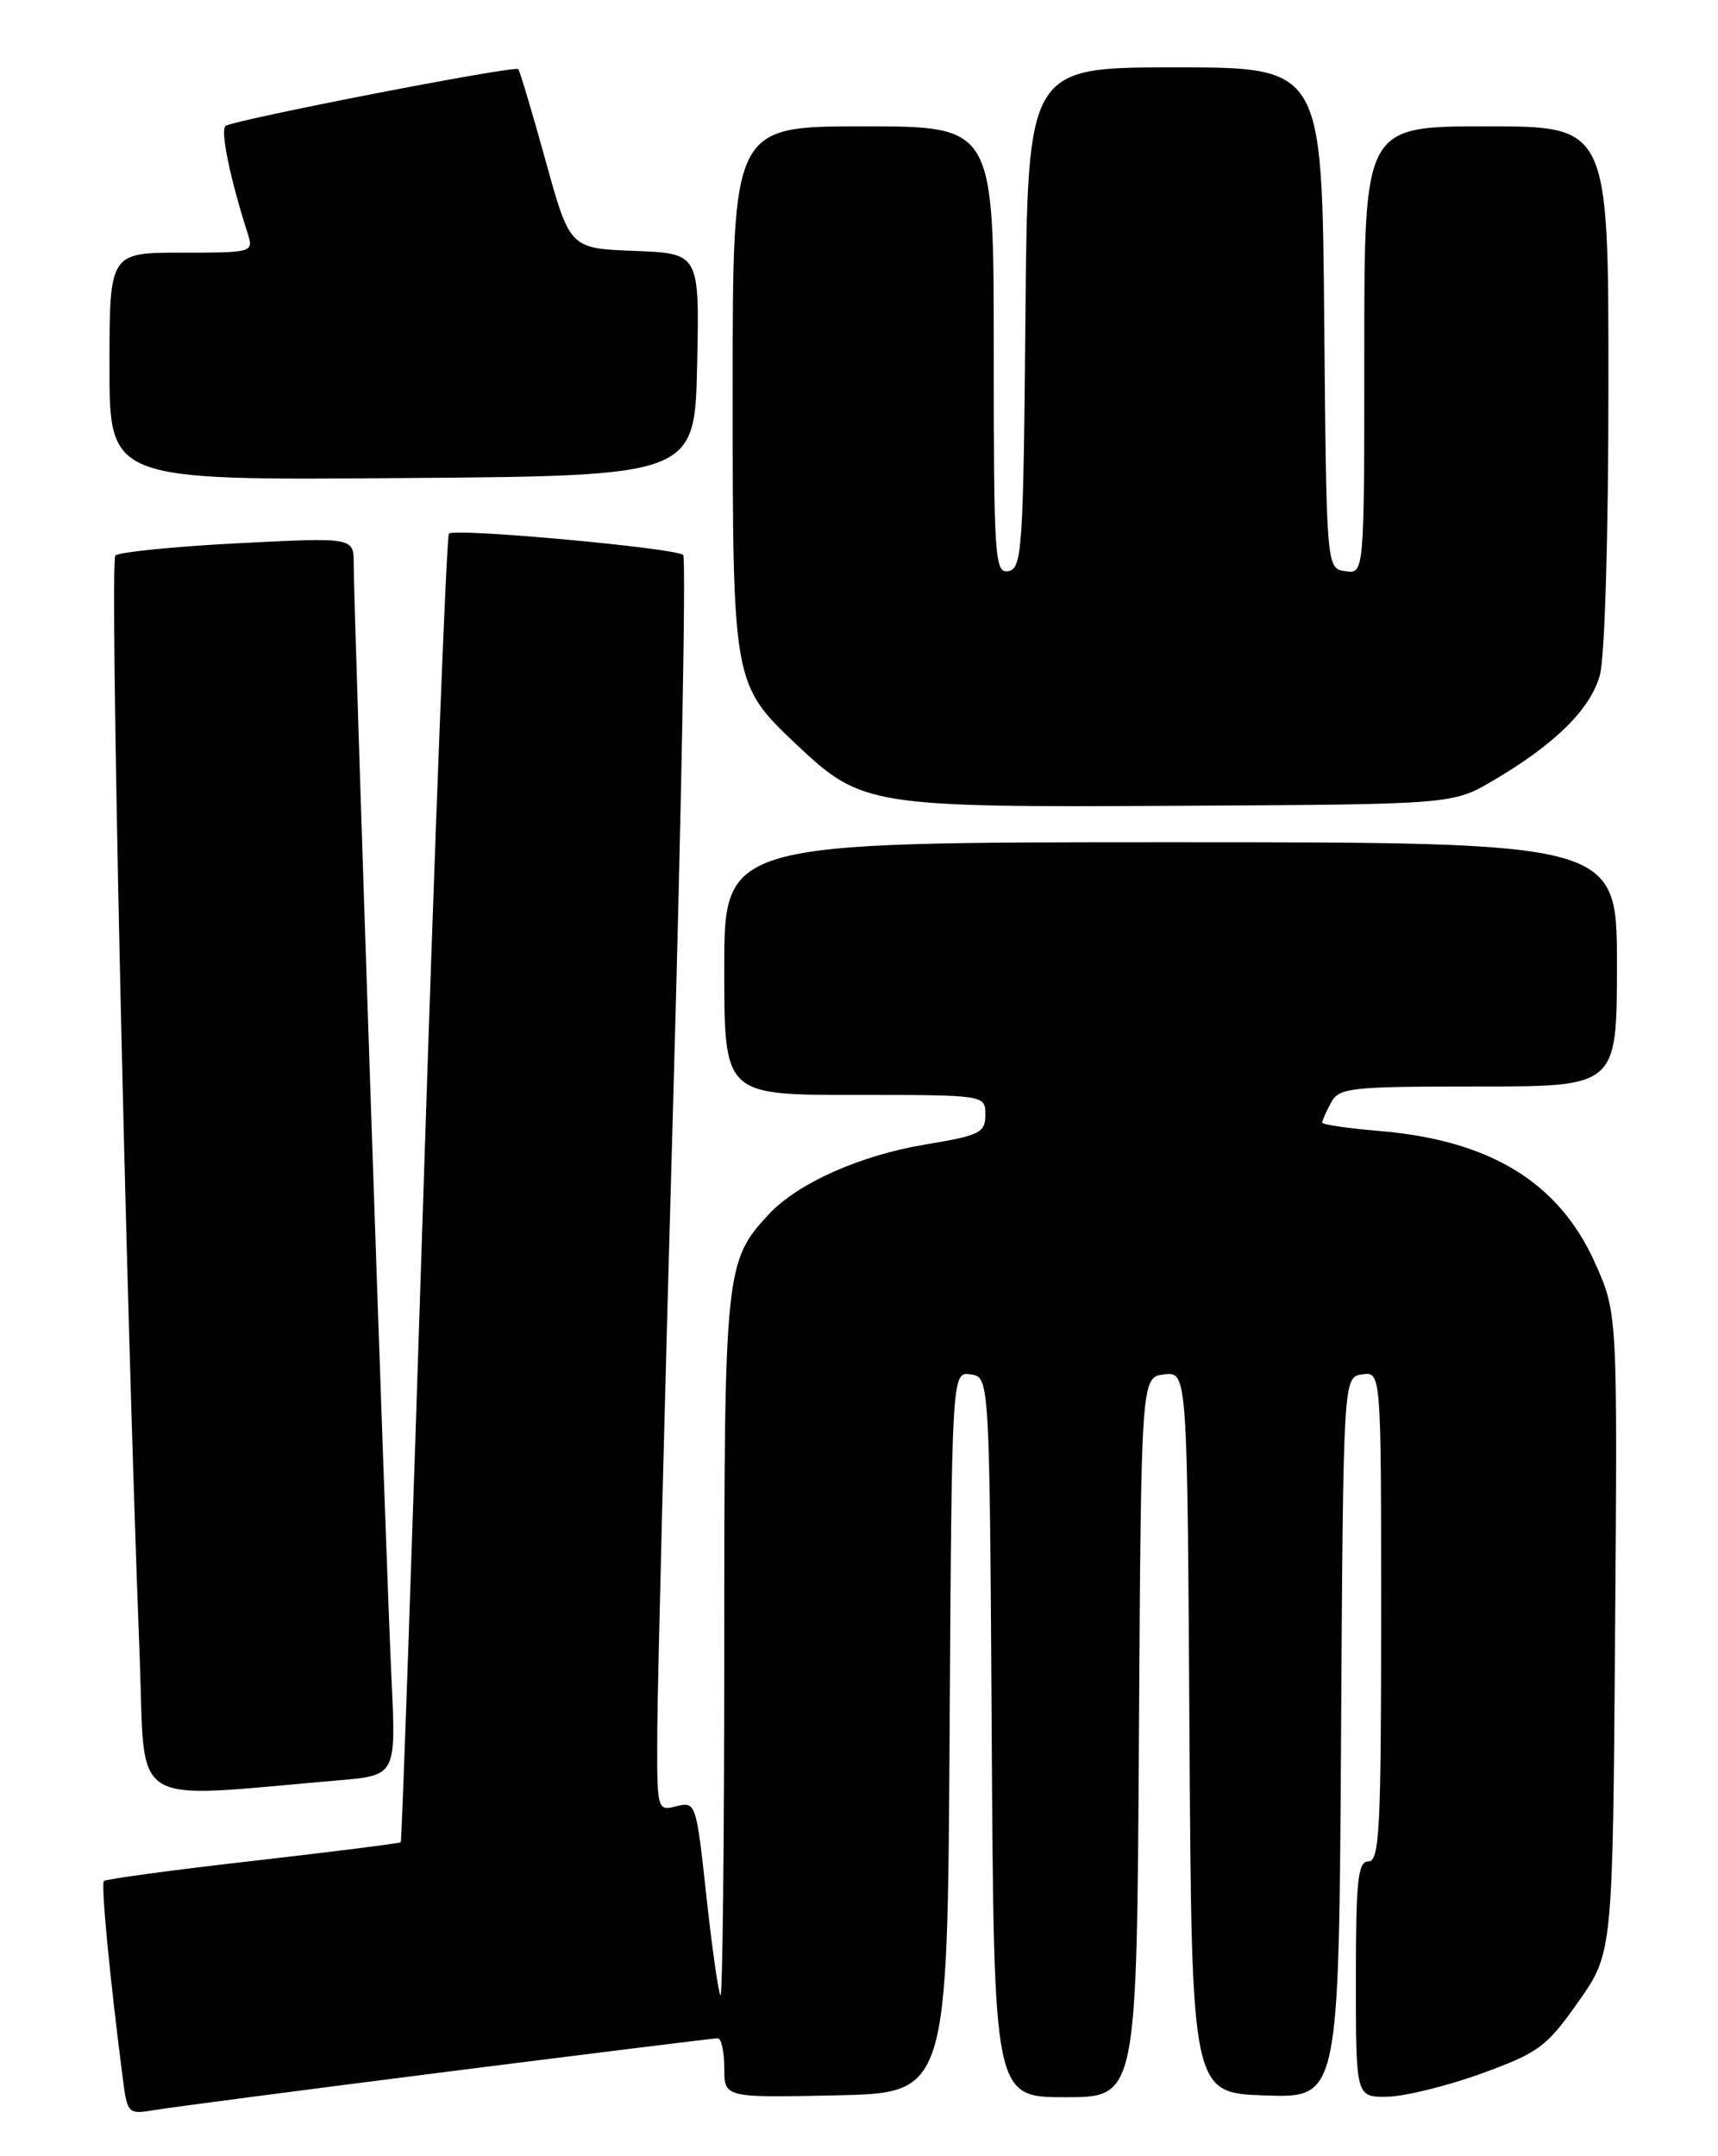 <?xml version="1.0" encoding="UTF-8" standalone="no"?>
<!DOCTYPE svg PUBLIC "-//W3C//DTD SVG 1.1//EN" "http://www.w3.org/Graphics/SVG/1.1/DTD/svg11.dtd" >
<svg xmlns="http://www.w3.org/2000/svg" xmlns:xlink="http://www.w3.org/1999/xlink" version="1.1" viewBox="0 0 204 256">
 <g >
 <path fill="currentColor"
d=" M 52.97 245.99 C 70.29 243.80 84.80 242.00 85.22 242.00 C 85.65 242.00 86.00 243.59 86.00 245.53 C 86.00 249.06 86.00 249.06 99.25 248.78 C 112.50 248.50 112.50 248.50 112.76 205.68 C 113.02 162.86 113.02 162.86 115.26 163.18 C 117.50 163.50 117.50 163.50 117.76 206.25 C 118.02 249.00 118.02 249.00 126.50 249.00 C 134.98 249.00 134.98 249.00 135.24 206.25 C 135.50 163.50 135.50 163.50 138.24 163.18 C 140.98 162.87 140.98 162.87 141.24 205.68 C 141.50 248.50 141.50 248.50 150.24 248.79 C 158.98 249.08 158.98 249.08 159.24 206.29 C 159.50 163.50 159.50 163.50 161.75 163.18 C 164.00 162.86 164.00 162.86 164.00 191.93 C 164.00 217.10 163.80 221.00 162.50 221.00 C 161.24 221.00 161.00 223.22 161.00 235.00 C 161.00 249.00 161.00 249.00 164.75 248.94 C 166.81 248.90 171.83 247.67 175.91 246.19 C 182.70 243.72 183.65 243.02 187.41 237.68 C 191.50 231.86 191.50 231.86 191.78 193.88 C 192.07 155.90 192.07 155.90 189.38 149.91 C 185.10 140.37 176.93 135.38 163.79 134.28 C 160.06 133.97 157.00 133.52 157.00 133.29 C 157.00 133.06 157.47 132.00 158.04 130.93 C 158.99 129.14 160.28 129.00 175.54 129.00 C 192.00 129.00 192.00 129.00 192.00 114.50 C 192.00 100.00 192.00 100.00 139.00 100.00 C 86.00 100.00 86.00 100.00 86.00 115.00 C 86.00 130.00 86.00 130.00 101.50 130.00 C 117.00 130.00 117.00 130.00 117.00 132.35 C 117.00 134.49 116.36 134.81 109.92 135.88 C 102.19 137.15 94.74 140.47 91.30 144.16 C 86.11 149.73 86.00 150.82 86.00 195.63 C 86.00 218.57 85.80 237.13 85.55 236.89 C 85.31 236.64 84.56 231.36 83.88 225.15 C 82.68 214.08 82.62 213.88 80.33 214.45 C 78.01 215.04 78.00 215.01 78.05 205.27 C 78.08 199.90 78.92 166.48 79.93 131.00 C 80.93 95.52 81.47 66.22 81.12 65.89 C 80.29 65.07 53.99 62.67 53.31 63.35 C 53.02 63.65 51.66 98.67 50.29 141.19 C 48.93 183.71 47.71 218.60 47.59 218.73 C 47.47 218.85 39.59 219.85 30.06 220.94 C 20.54 222.02 12.57 223.10 12.34 223.33 C 11.97 223.69 13.03 234.73 14.58 246.78 C 15.12 250.96 15.21 251.05 18.32 250.53 C 20.07 250.23 35.66 248.19 52.97 245.99 Z  M 40.27 211.37 C 47.04 210.79 47.04 210.79 46.48 199.15 C 45.88 186.91 42.00 72.33 42.00 66.93 C 42.00 63.80 42.00 63.80 28.25 64.50 C 20.69 64.89 14.14 65.55 13.70 65.95 C 12.99 66.61 14.91 153.54 16.59 196.84 C 17.29 215.02 14.88 213.54 40.27 211.37 Z  M 177.29 92.68 C 184.64 88.37 188.85 84.21 189.97 80.17 C 190.56 78.05 190.99 63.54 190.99 45.75 C 191.00 15.00 191.00 15.00 176.50 15.00 C 162.00 15.00 162.00 15.00 162.00 41.57 C 162.00 68.14 162.00 68.14 159.75 67.82 C 157.50 67.50 157.50 67.50 157.24 37.75 C 156.97 8.00 156.97 8.00 139.50 8.00 C 122.03 8.00 122.03 8.00 121.76 37.74 C 121.52 65.14 121.36 67.50 119.75 67.81 C 118.12 68.12 118.00 66.34 118.00 41.57 C 118.00 15.00 118.00 15.00 102.50 15.00 C 87.00 15.00 87.00 15.00 87.00 46.10 C 87.00 81.16 87.01 81.24 94.59 88.41 C 102.31 95.71 103.32 95.87 140.00 95.67 C 172.50 95.50 172.50 95.50 177.29 92.68 Z  M 82.78 43.29 C 83.06 30.09 83.06 30.09 75.36 29.79 C 67.66 29.50 67.66 29.50 64.77 19.02 C 63.17 13.25 61.72 8.39 61.54 8.21 C 61.09 7.75 27.67 14.25 26.78 14.96 C 26.14 15.47 27.32 21.21 29.42 27.75 C 30.12 29.96 30.00 30.00 21.57 30.00 C 13.00 30.00 13.00 30.00 13.00 43.51 C 13.00 57.03 13.00 57.03 47.75 56.76 C 82.50 56.50 82.50 56.50 82.78 43.29 Z "/>
</g>
</svg>
